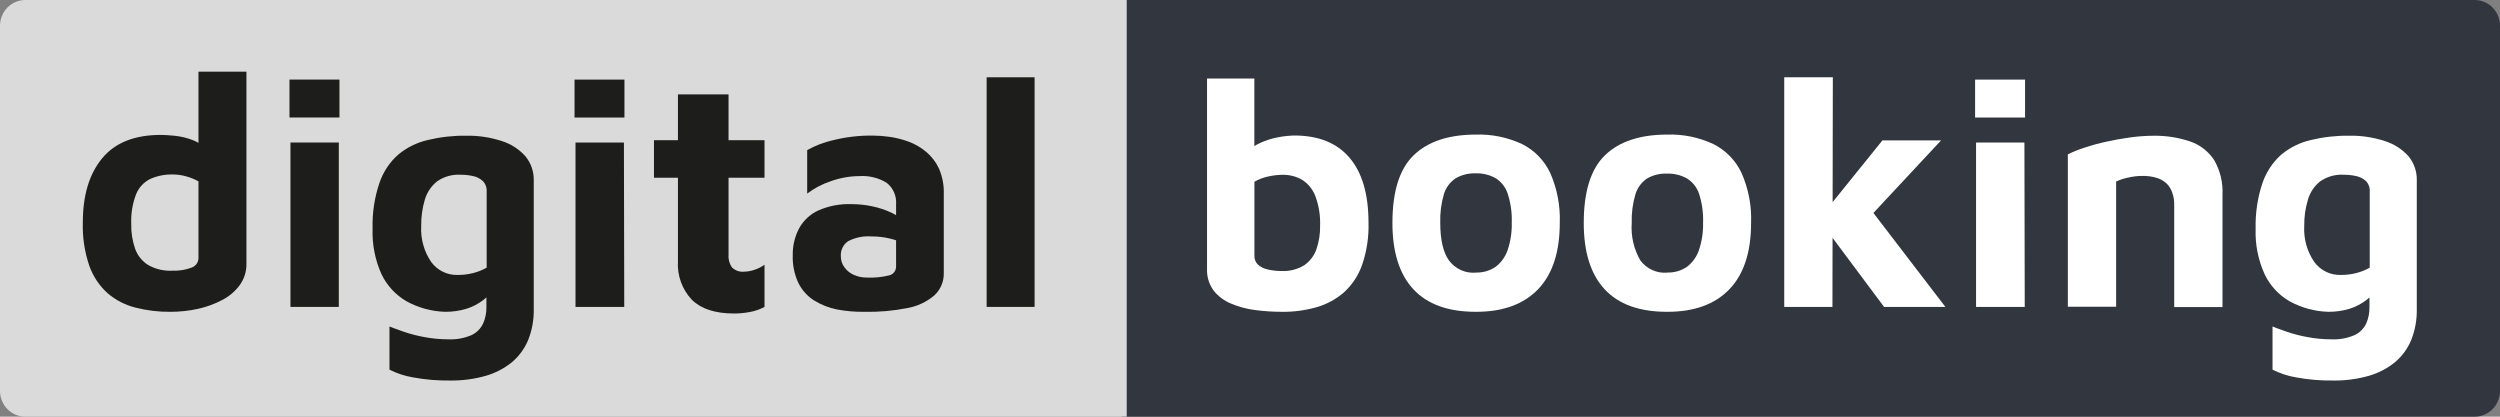 <svg width="210" height="35" viewBox="0 0 210 35" fill="none" xmlns="http://www.w3.org/2000/svg">
<rect x="0" y="0" width="210" height="35" fill="#808080" stroke="none"/>
<g clip-path="url(#clip0_287_3116)">
<path d="M94.217 0H207.872C208.437 0 208.978 0.228 209.377 0.633C209.776 1.039 210 1.589 210 2.162V32.838C210 33.411 209.776 33.961 209.377 34.367C208.978 34.772 208.437 35 207.872 35H94.217V0Z" fill="#31363F"/>
<path d="M107.705 26.192C106.945 26.192 106.185 26.143 105.431 26.044C104.729 25.957 104.042 25.772 103.389 25.494C102.82 25.259 102.318 24.88 101.933 24.393C101.549 23.86 101.358 23.21 101.391 22.55V6.596H105.366V14.232L104.608 12.934C104.951 12.533 105.379 12.215 105.859 12.004C106.356 11.78 106.877 11.617 107.413 11.52C107.843 11.44 108.28 11.394 108.718 11.382C110.754 11.382 112.302 12.006 113.363 13.253C114.425 14.5 114.955 16.321 114.955 18.716C114.989 19.92 114.805 21.121 114.414 22.259C114.103 23.142 113.58 23.932 112.892 24.558C112.226 25.136 111.445 25.56 110.602 25.802C109.659 26.071 108.684 26.203 107.705 26.192ZM107.651 22.765C108.319 22.797 108.982 22.629 109.557 22.281C110.029 21.954 110.387 21.484 110.58 20.938C110.796 20.307 110.9 19.642 110.889 18.974C110.922 18.115 110.784 17.258 110.483 16.455C110.264 15.892 109.873 15.416 109.367 15.096C108.871 14.816 108.311 14.674 107.743 14.683C107.34 14.687 106.939 14.733 106.546 14.821C106.134 14.905 105.737 15.055 105.371 15.266V21.461C105.363 21.605 105.386 21.749 105.438 21.883C105.49 22.017 105.571 22.138 105.674 22.237C105.912 22.441 106.197 22.579 106.503 22.638C106.876 22.723 107.258 22.765 107.64 22.765H107.651Z" fill="white"/>
<path d="M123.965 26.192C121.644 26.192 119.897 25.561 118.724 24.3C117.55 23.038 116.964 21.179 116.964 18.721C116.964 16.084 117.559 14.19 118.751 13.038C119.942 11.887 121.68 11.309 123.965 11.305C125.302 11.261 126.631 11.533 127.847 12.098C128.882 12.611 129.715 13.464 130.214 14.518C130.798 15.837 131.074 17.276 131.021 18.721C131.021 21.175 130.412 23.034 129.196 24.3C127.979 25.565 126.236 26.196 123.965 26.192ZM123.965 22.891C124.559 22.915 125.146 22.746 125.638 22.407C126.107 22.05 126.458 21.557 126.645 20.993C126.892 20.259 127.007 19.486 126.987 18.71C127.017 17.88 126.901 17.051 126.645 16.262C126.467 15.721 126.107 15.261 125.627 14.964C125.119 14.682 124.545 14.543 123.965 14.562C123.369 14.537 122.777 14.684 122.259 14.986C121.799 15.3 121.457 15.763 121.29 16.301C121.059 17.085 120.955 17.903 120.982 18.721C120.982 20.124 121.22 21.175 121.702 21.863C121.961 22.217 122.305 22.498 122.701 22.68C123.097 22.862 123.532 22.938 123.965 22.902V22.891Z" fill="white"/>
<path d="M140.036 26.192C137.708 26.192 135.965 25.565 134.79 24.3C133.615 23.034 133.035 21.175 133.035 18.721C133.035 16.084 133.631 14.19 134.822 13.038C136.013 11.887 137.751 11.309 140.036 11.305C141.373 11.261 142.702 11.533 143.919 12.098C144.952 12.613 145.785 13.465 146.285 14.518C146.869 15.837 147.145 17.276 147.092 18.721C147.092 21.175 146.484 23.034 145.267 24.3C144.051 25.565 142.307 26.196 140.036 26.192ZM140.036 22.891C140.631 22.915 141.217 22.746 141.71 22.407C142.178 22.05 142.529 21.557 142.717 20.993C142.963 20.259 143.078 19.486 143.058 18.71C143.088 17.88 142.972 17.051 142.717 16.262C142.532 15.73 142.173 15.28 141.699 14.986C141.19 14.704 140.616 14.565 140.036 14.584C139.446 14.558 138.861 14.701 138.347 14.997C137.885 15.309 137.543 15.773 137.378 16.312C137.145 17.096 137.039 17.913 137.064 18.732C136.988 19.83 137.241 20.925 137.789 21.874C138.048 22.223 138.39 22.501 138.783 22.681C139.176 22.86 139.607 22.937 140.036 22.902V22.891Z" fill="white"/>
<path d="M153.925 25.78H149.875V6.492H153.958L153.925 25.78ZM153.053 18.078L158.122 11.795H163.049L155.398 19.998L153.053 18.078ZM156.134 16.279L163.412 25.78H158.262L153.248 19.057L156.134 16.279Z" fill="white"/>
<path d="M165.908 9.87V6.684H170.105V9.87H165.908ZM165.989 25.78V11.971H170.051L170.078 25.78H165.989Z" fill="white"/>
<path d="M173.699 12.967C174.138 12.749 174.593 12.566 175.058 12.417C175.668 12.211 176.288 12.04 176.916 11.905C177.587 11.757 178.258 11.636 178.941 11.542C179.569 11.456 180.202 11.41 180.836 11.404C181.908 11.38 182.976 11.544 183.993 11.889C184.813 12.171 185.518 12.723 185.996 13.456C186.503 14.344 186.744 15.364 186.689 16.389V25.796H182.634V17.186C182.638 16.857 182.587 16.53 182.482 16.218C182.39 15.932 182.236 15.671 182.033 15.454C181.802 15.225 181.522 15.056 181.215 14.958C180.811 14.829 180.388 14.767 179.964 14.777C179.541 14.777 179.119 14.829 178.708 14.931C178.379 14.999 178.059 15.106 177.755 15.25V25.763H173.699V12.967Z" fill="white"/>
<path d="M195.57 26.192C194.434 26.158 193.322 25.854 192.321 25.306C191.412 24.781 190.681 23.986 190.226 23.029C189.685 21.837 189.427 20.533 189.473 19.222C189.439 17.914 189.633 16.61 190.047 15.371C190.365 14.447 190.913 13.622 191.639 12.978C192.359 12.386 193.204 11.97 194.108 11.762C195.16 11.509 196.238 11.387 197.319 11.399C198.334 11.379 199.346 11.53 200.313 11.845C201.077 12.081 201.765 12.519 202.306 13.115C202.781 13.686 203.032 14.415 203.01 15.162V25.956C203.029 26.84 202.872 27.72 202.55 28.541C202.25 29.275 201.778 29.923 201.174 30.428C200.522 30.958 199.77 31.347 198.965 31.573C197.996 31.847 196.993 31.978 195.987 31.963C194.941 31.979 193.897 31.89 192.868 31.699C192.181 31.584 191.515 31.366 190.892 31.05V27.425C191.162 27.535 191.563 27.683 192.088 27.865C192.666 28.062 193.258 28.215 193.859 28.321C194.506 28.441 195.162 28.502 195.819 28.503C196.496 28.537 197.172 28.415 197.795 28.145C198.219 27.944 198.562 27.6 198.765 27.172C198.952 26.736 199.044 26.265 199.035 25.791V23.513L199.826 24.091C199.538 24.509 199.19 24.88 198.792 25.191C198.37 25.517 197.895 25.767 197.389 25.928C196.799 26.108 196.186 26.197 195.57 26.192ZM196.604 23.095C197.046 23.099 197.486 23.048 197.915 22.941C198.313 22.84 198.698 22.687 199.057 22.484V16.086C199.068 15.924 199.044 15.761 198.988 15.608C198.932 15.455 198.845 15.316 198.732 15.2C198.499 14.993 198.218 14.851 197.915 14.788C197.575 14.714 197.228 14.677 196.88 14.678C196.18 14.634 195.485 14.828 194.904 15.228C194.408 15.616 194.046 16.153 193.87 16.763C193.65 17.484 193.544 18.236 193.556 18.991C193.498 20.064 193.795 21.125 194.4 22.006C194.655 22.353 194.988 22.634 195.372 22.823C195.755 23.013 196.178 23.106 196.604 23.095Z" fill="white"/>
<path d="M2.128 0H94.644V35H2.128C1.564 35 1.022 34.772 0.623 34.367C0.224 33.961 0 33.411 0 32.838L0 2.162C0 1.589 0.224 1.039 0.623 0.633C1.022 0.228 1.564 0 2.128 0V0Z" fill="#DADADA"/>
<path d="M14.322 26.192C13.325 26.203 12.332 26.083 11.365 25.835C10.509 25.619 9.712 25.207 9.037 24.63C8.342 24.003 7.813 23.208 7.499 22.319C7.1 21.145 6.917 19.907 6.958 18.666C6.958 16.4 7.499 14.61 8.582 13.297C9.665 11.984 11.313 11.329 13.526 11.333C13.818 11.333 14.197 11.36 14.674 11.404C15.175 11.456 15.669 11.572 16.141 11.751C16.666 11.944 17.136 12.267 17.506 12.692L16.672 13.963V6.019H20.7V22.138C20.715 22.776 20.525 23.401 20.159 23.92C19.775 24.448 19.277 24.879 18.702 25.18C18.062 25.523 17.379 25.776 16.672 25.934C15.9 26.106 15.112 26.193 14.322 26.192ZM14.484 22.737C15.038 22.76 15.59 22.671 16.109 22.473C16.27 22.415 16.41 22.309 16.511 22.169C16.611 22.028 16.667 21.86 16.672 21.687V15.233C16.34 15.049 15.987 14.906 15.621 14.81C15.269 14.709 14.905 14.657 14.538 14.656C13.872 14.635 13.21 14.767 12.6 15.041C12.062 15.313 11.641 15.777 11.419 16.345C11.125 17.129 10.99 17.965 11.024 18.804C11.007 19.515 11.117 20.223 11.349 20.894C11.55 21.458 11.932 21.936 12.432 22.253C13.064 22.613 13.783 22.78 14.506 22.737H14.484Z" fill="#1D1D1B"/>
<path d="M24.317 9.87V6.684H28.514V9.87H24.317ZM24.399 25.78V11.971H28.46V25.78H24.399Z" fill="#1D1D1B"/>
<path d="M37.394 26.192C36.258 26.158 35.145 25.855 34.145 25.306C33.235 24.779 32.503 23.986 32.044 23.029C31.508 21.836 31.252 20.533 31.297 19.222C31.26 17.914 31.454 16.609 31.871 15.371C32.185 14.445 32.734 13.619 33.463 12.978C34.181 12.386 35.025 11.97 35.927 11.762C36.98 11.509 38.06 11.388 39.143 11.399C40.158 11.38 41.17 11.53 42.137 11.845C42.9 12.079 43.587 12.518 44.125 13.115C44.602 13.685 44.854 14.414 44.834 15.162V25.956C44.853 26.84 44.696 27.719 44.374 28.541C44.072 29.274 43.6 29.922 42.998 30.428C42.344 30.955 41.593 31.345 40.789 31.573C39.818 31.847 38.813 31.978 37.806 31.963C36.76 31.978 35.715 31.89 34.687 31.699C34.001 31.584 33.337 31.366 32.716 31.05V27.424C32.986 27.535 33.387 27.683 33.912 27.865C34.49 28.063 35.082 28.216 35.683 28.321C36.33 28.442 36.986 28.502 37.643 28.503C38.32 28.536 38.996 28.414 39.62 28.145C40.042 27.944 40.383 27.599 40.583 27.171C40.774 26.737 40.868 26.266 40.859 25.791V23.513L41.645 24.091C41.358 24.51 41.01 24.881 40.61 25.191C40.189 25.518 39.714 25.768 39.208 25.928C38.62 26.108 38.008 26.197 37.394 26.192ZM38.428 23.095C38.868 23.1 39.306 23.048 39.733 22.941C40.134 22.84 40.52 22.687 40.881 22.484V16.086C40.891 15.923 40.867 15.76 40.81 15.607C40.753 15.454 40.665 15.316 40.551 15.2C40.319 14.992 40.037 14.849 39.733 14.788C39.393 14.714 39.047 14.677 38.699 14.678C37.999 14.635 37.304 14.828 36.723 15.228C36.23 15.618 35.869 16.155 35.688 16.763C35.473 17.485 35.369 18.236 35.38 18.991C35.322 20.062 35.618 21.123 36.219 22.006C36.474 22.354 36.808 22.635 37.193 22.824C37.577 23.014 38.001 23.107 38.428 23.095Z" fill="#1D1D1B"/>
<path d="M48.262 9.87V6.684H52.453V9.87H48.262ZM48.343 25.78V11.971H52.409L52.437 25.78H48.343Z" fill="#1D1D1B"/>
<path d="M61.69 26.335C60.066 26.335 58.902 25.95 58.122 25.186C57.714 24.756 57.4 24.245 57.197 23.686C56.995 23.126 56.91 22.529 56.947 21.934V14.931H54.933V11.779H56.947V7.928H61.197V11.779H64.219V14.931H61.197V21.406C61.167 21.787 61.273 22.166 61.495 22.473C61.629 22.601 61.788 22.698 61.962 22.758C62.136 22.817 62.32 22.839 62.502 22.82C62.809 22.814 63.112 22.759 63.401 22.655C63.694 22.559 63.969 22.418 64.219 22.237V25.78C63.831 25.986 63.415 26.131 62.984 26.209C62.558 26.29 62.124 26.333 61.69 26.335Z" fill="#1D1D1B"/>
<path d="M72.612 26.192C71.829 26.204 71.048 26.136 70.278 25.989C69.594 25.848 68.94 25.585 68.345 25.213C67.791 24.852 67.344 24.344 67.051 23.744C66.721 23.021 66.563 22.23 66.591 21.434C66.577 20.643 66.763 19.863 67.132 19.167C67.502 18.504 68.072 17.98 68.757 17.671C69.624 17.292 70.564 17.114 71.508 17.148C72.112 17.145 72.715 17.209 73.305 17.34C73.846 17.454 74.373 17.629 74.876 17.863C75.27 18.048 75.635 18.291 75.959 18.584L76.121 20.575C75.714 20.336 75.274 20.16 74.816 20.053C74.284 19.92 73.739 19.855 73.192 19.86C72.52 19.811 71.848 19.948 71.248 20.256C71.044 20.392 70.879 20.58 70.771 20.801C70.662 21.023 70.614 21.269 70.63 21.516C70.627 21.855 70.733 22.186 70.934 22.457C71.138 22.74 71.415 22.96 71.735 23.095C72.066 23.241 72.424 23.316 72.785 23.315C73.439 23.348 74.094 23.283 74.729 23.122C74.893 23.075 75.036 22.973 75.134 22.831C75.233 22.69 75.281 22.519 75.271 22.347V17.186C75.301 16.835 75.242 16.482 75.101 16.159C74.96 15.837 74.741 15.556 74.464 15.344C73.778 14.931 72.985 14.739 72.19 14.793C71.369 14.797 70.554 14.943 69.78 15.223C69.07 15.457 68.402 15.808 67.804 16.262V12.609C68.484 12.23 69.213 11.951 69.97 11.779C71.061 11.507 72.182 11.376 73.305 11.388C73.789 11.392 74.272 11.429 74.751 11.498C75.29 11.578 75.82 11.712 76.332 11.9C76.86 12.098 77.353 12.384 77.789 12.747C78.246 13.13 78.616 13.611 78.872 14.155C79.162 14.827 79.301 15.556 79.278 16.29V22.892C79.291 23.251 79.227 23.608 79.091 23.94C78.954 24.271 78.748 24.569 78.487 24.811C77.835 25.364 77.05 25.732 76.213 25.879C75.027 26.113 73.82 26.218 72.612 26.192Z" fill="#1D1D1B"/>
<path d="M86.906 25.78H82.878V6.492H86.906V25.78Z" fill="#1D1D1B"/>
</g>
<defs>
<clipPath id="clip0_287_3116">
<rect width="210" height="35" fill="white"/>
</clipPath>
</defs>
</svg>
